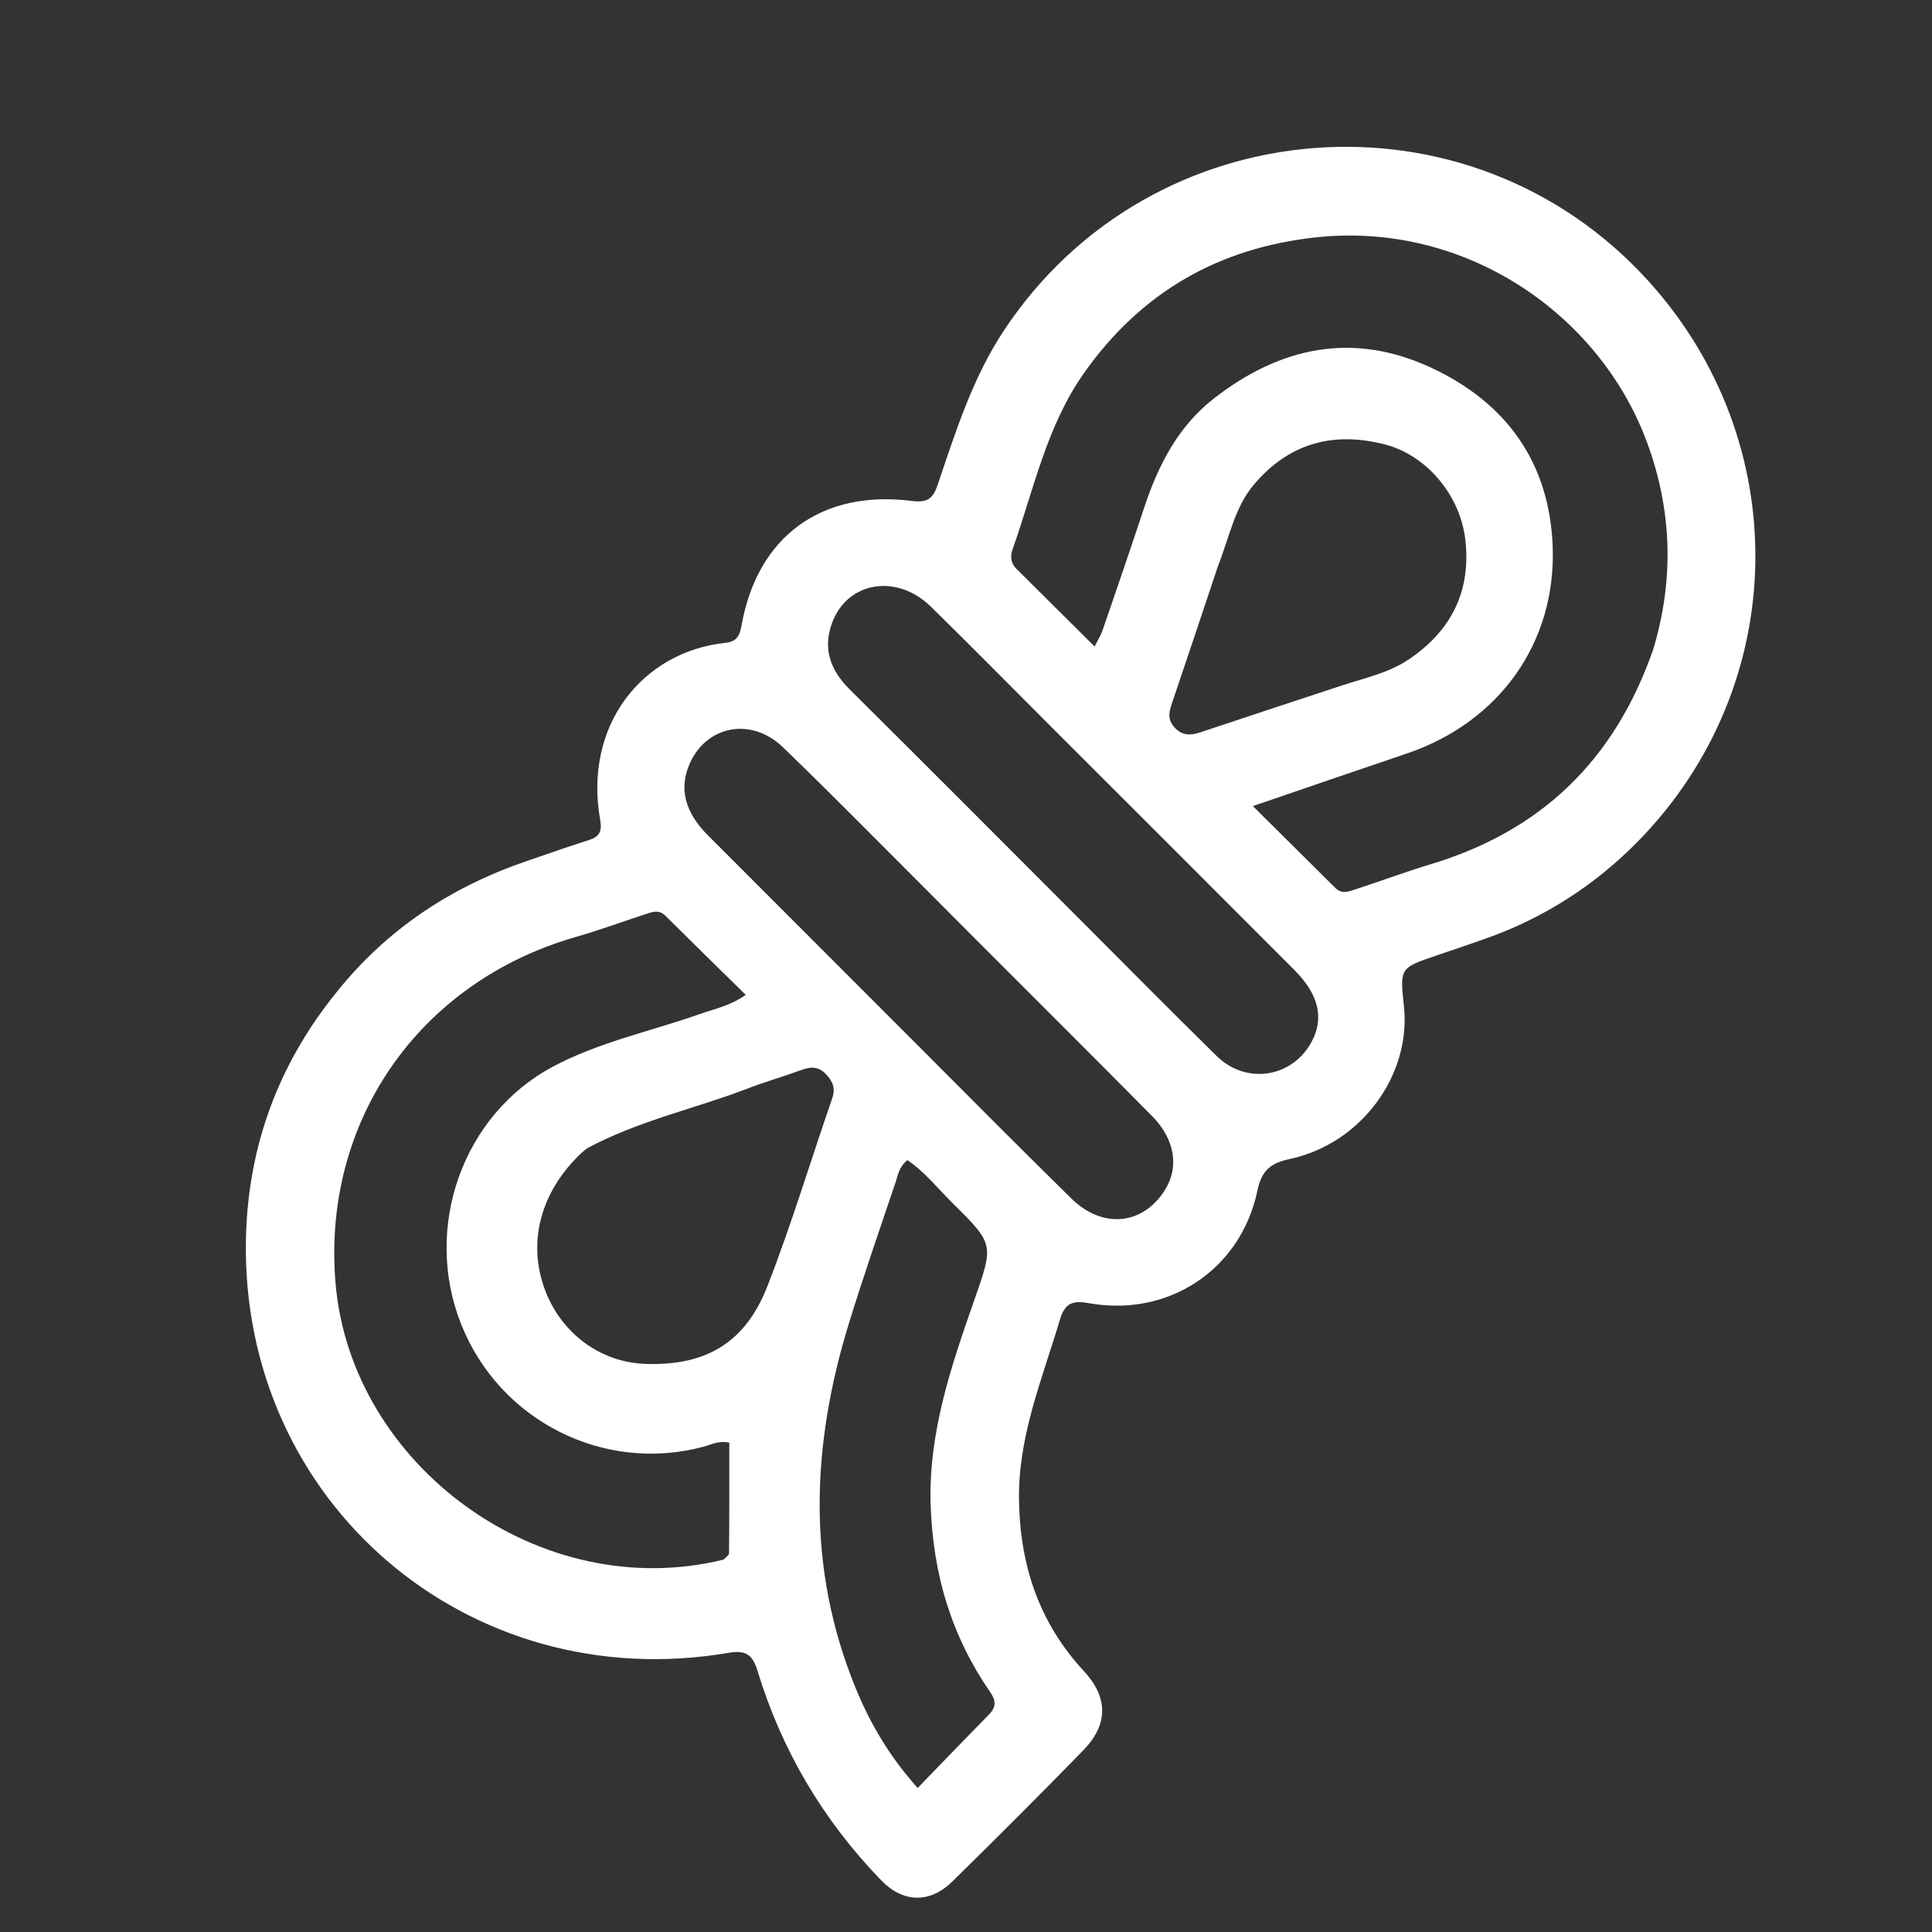 <svg version="1.1" id="Layer_1" xmlns="http://www.w3.org/2000/svg" xmlns:xlink="http://www.w3.org/1999/xlink" x="0px" y="0px"
	 width="100%" viewBox="0 0 432 432" enable-background="new 0 0 432 432" xml:space="preserve">
<rect x="0" y="0" width="432" height="432" fill="#333333" stroke="none"/>
<path fill="#FFFFFF" opacity="1" stroke="none" 
	d="
M75.071,222.088 
	C86.511,207.702 100.949,198.276 117.895,192.494 
	C122.467,190.934 127.02,189.314 131.626,187.861 
	C133.965,187.123 134.671,185.963 134.216,183.431 
	C130.412,162.242 143.542,145.718 162.267,143.729 
	C164.796,143.46 165.413,142.082 165.817,139.816 
	C169.352,119.984 183.657,109.442 203.925,112.016 
	C207.426,112.461 208.635,111.433 209.644,108.458 
	C213.704,96.487 217.466,84.435 224.601,73.71 
	C257.593,24.121 328.446,18.657 368.504,62.742 
	C401.298,98.831 400.41,153.252 366.324,188.058 
	C356.639,197.948 345.198,205.29 332.091,209.914 
	C328.478,211.189 324.848,212.412 321.22,213.643 
	C313.007,216.431 313.005,216.427 313.925,225.009 
	C315.574,240.41 304.353,255.731 288.448,259.142 
	C284.132,260.068 282.118,261.67 281.169,266.199 
	C277.464,283.895 261.286,294.607 243.418,291.383 
	C239.695,290.711 238.08,291.468 236.978,295.157 
	C233.032,308.362 227.644,321.159 227.85,335.367 
	C228.061,349.962 232.312,362.811 242.34,373.637 
	C247.827,379.561 247.849,385.586 242.236,391.356 
	C232.593,401.268 222.802,411.039 212.929,420.723 
	C207.909,425.646 201.941,425.503 197.049,420.454 
	C184.075,407.063 174.807,391.413 169.377,373.587 
	C168.268,369.948 166.71,368.931 162.968,369.57 
	C104.675,379.534 53.632,335.843 54.999,276.763 
	C55.466,256.625 62.05,238.241 75.071,222.088 
M369.688,145.123 
	C374.386,129.443 373.879,113.888 368.159,98.597 
	C357.468,70.024 327.463,49.47 294.217,53.075 
	C272.398,55.442 255.151,65.405 242.479,83.278 
	C234.017,95.213 231.162,109.456 226.389,122.904 
	C225.869,124.368 226.014,125.927 227.2,127.111 
	C232.926,132.829 238.681,138.519 244.767,144.557 
	C245.543,142.995 246.162,142.03 246.524,140.977 
	C249.656,131.848 252.803,122.724 255.826,113.558 
	C258.961,104.051 263.417,95.335 271.459,89.078 
	C286.292,77.536 302.567,74.079 320.069,82.243 
	C336.855,90.072 346.452,103.446 347.182,122.121 
	C348.028,143.742 335.163,161.514 314.605,168.471 
	C303.454,172.245 292.324,176.079 280.14,180.243 
	C286.695,186.751 292.656,192.683 298.637,198.595 
	C300.115,200.055 301.797,199.273 303.337,198.772 
	C308.878,196.969 314.343,194.92 319.919,193.24 
	C344.476,185.839 361.029,170.117 369.688,145.123 
M161.786,348.729 
	C162.214,348.253 163.011,347.781 163.015,347.301 
	C163.091,339.064 163.07,330.826 163.07,322.585 
	C160.69,322.067 159.018,323.035 157.296,323.496 
	C135.005,329.461 111.711,317.708 103.123,296.123 
	C94.516,274.488 103.432,249.298 123.614,238.516 
	C133.967,232.985 145.487,230.623 156.453,226.754 
	C159.693,225.611 163.139,224.968 166.755,222.461 
	C160.578,216.385 154.665,210.611 148.806,204.781 
	C147.289,203.272 145.753,203.941 144.183,204.454 
	C139.123,206.109 134.123,207.97 129.007,209.429 
	C93.36,219.598 71.986,251.09 75.027,286.921 
	C78.492,327.759 120.843,358.821 161.786,348.729 
M216.824,208.676 
	C213.887,205.727 210.958,202.77 208.012,199.831 
	C197.05,188.898 186.214,177.835 175.07,167.091 
	C168.05,160.323 158.169,162.173 154.31,170.557 
	C151.738,176.144 153.074,181.568 158.295,186.791 
	C173.241,201.743 188.182,216.7 203.131,231.65 
	C215.254,243.774 227.31,255.968 239.544,267.979 
	C246.538,274.844 255.482,273.935 260.425,266.174 
	C263.724,260.996 262.754,254.74 257.54,249.478 
	C244.181,235.998 230.736,222.603 216.824,208.676 
M241.689,205.811 
	C251.81,215.933 261.852,226.136 272.079,236.149 
	C278.69,242.622 288.973,240.959 293.271,232.963 
	C296.112,227.679 294.92,222.403 289.384,216.85 
	C271.288,198.7 253.144,180.599 235.019,162.478 
	C226.074,153.535 217.201,144.52 208.167,135.668 
	C200.552,128.208 189.538,129.992 186.078,139.219 
	C183.916,144.981 185.631,149.829 189.974,154.137 
	C207.107,171.133 224.128,188.242 241.689,205.811 
M208.085,336.306 
	C207.622,320.3 212.682,305.471 217.861,290.679 
	C222.208,278.26 222.302,278.22 213.073,269.095 
	C209.732,265.792 206.766,262 202.891,259.405 
	C200.973,261.017 200.788,262.766 200.271,264.299 
	C196.762,274.714 193.16,285.103 189.91,295.6 
	C181.392,323.117 180.233,350.577 191.434,377.723 
	C194.659,385.537 198.924,392.788 205.193,399.797 
	C210.785,394.024 215.959,388.634 221.194,383.306 
	C222.783,381.688 222.687,380.212 221.461,378.439 
	C212.886,366.04 208.587,352.246 208.085,336.306 
M131.315,256.737 
	C130.926,257.051 130.515,257.343 130.151,257.683 
	C120.891,266.317 117.829,277.735 121.882,288.487 
	C125.534,298.175 134.276,304.615 144.254,304.968 
	C157.715,305.444 166.602,300.371 171.586,287.616 
	C176.971,273.831 181.227,259.607 186.081,245.611 
	C186.865,243.35 186.223,241.843 184.734,240.239 
	C183.111,238.49 181.413,238.444 179.321,239.21 
	C175.258,240.698 171.085,241.89 167.049,243.442 
	C155.404,247.922 143.055,250.481 131.315,256.737 
M272.29,126.724 
	C268.913,136.819 265.564,146.924 262.137,157.002 
	C261.468,158.969 260.909,160.696 262.542,162.558 
	C264.279,164.538 266.161,164.496 268.386,163.754 
	C278.962,160.225 289.551,156.733 300.142,153.248 
	C305.191,151.587 310.474,150.489 314.972,147.468 
	C324.534,141.049 329.003,132.117 327.64,120.592 
	C326.458,110.6 318.856,101.722 309.634,99.367 
	C298.114,96.424 288.258,99.07 280.42,108.306 
	C276.065,113.438 274.94,119.986 272.29,126.724 
z"/>
</svg>